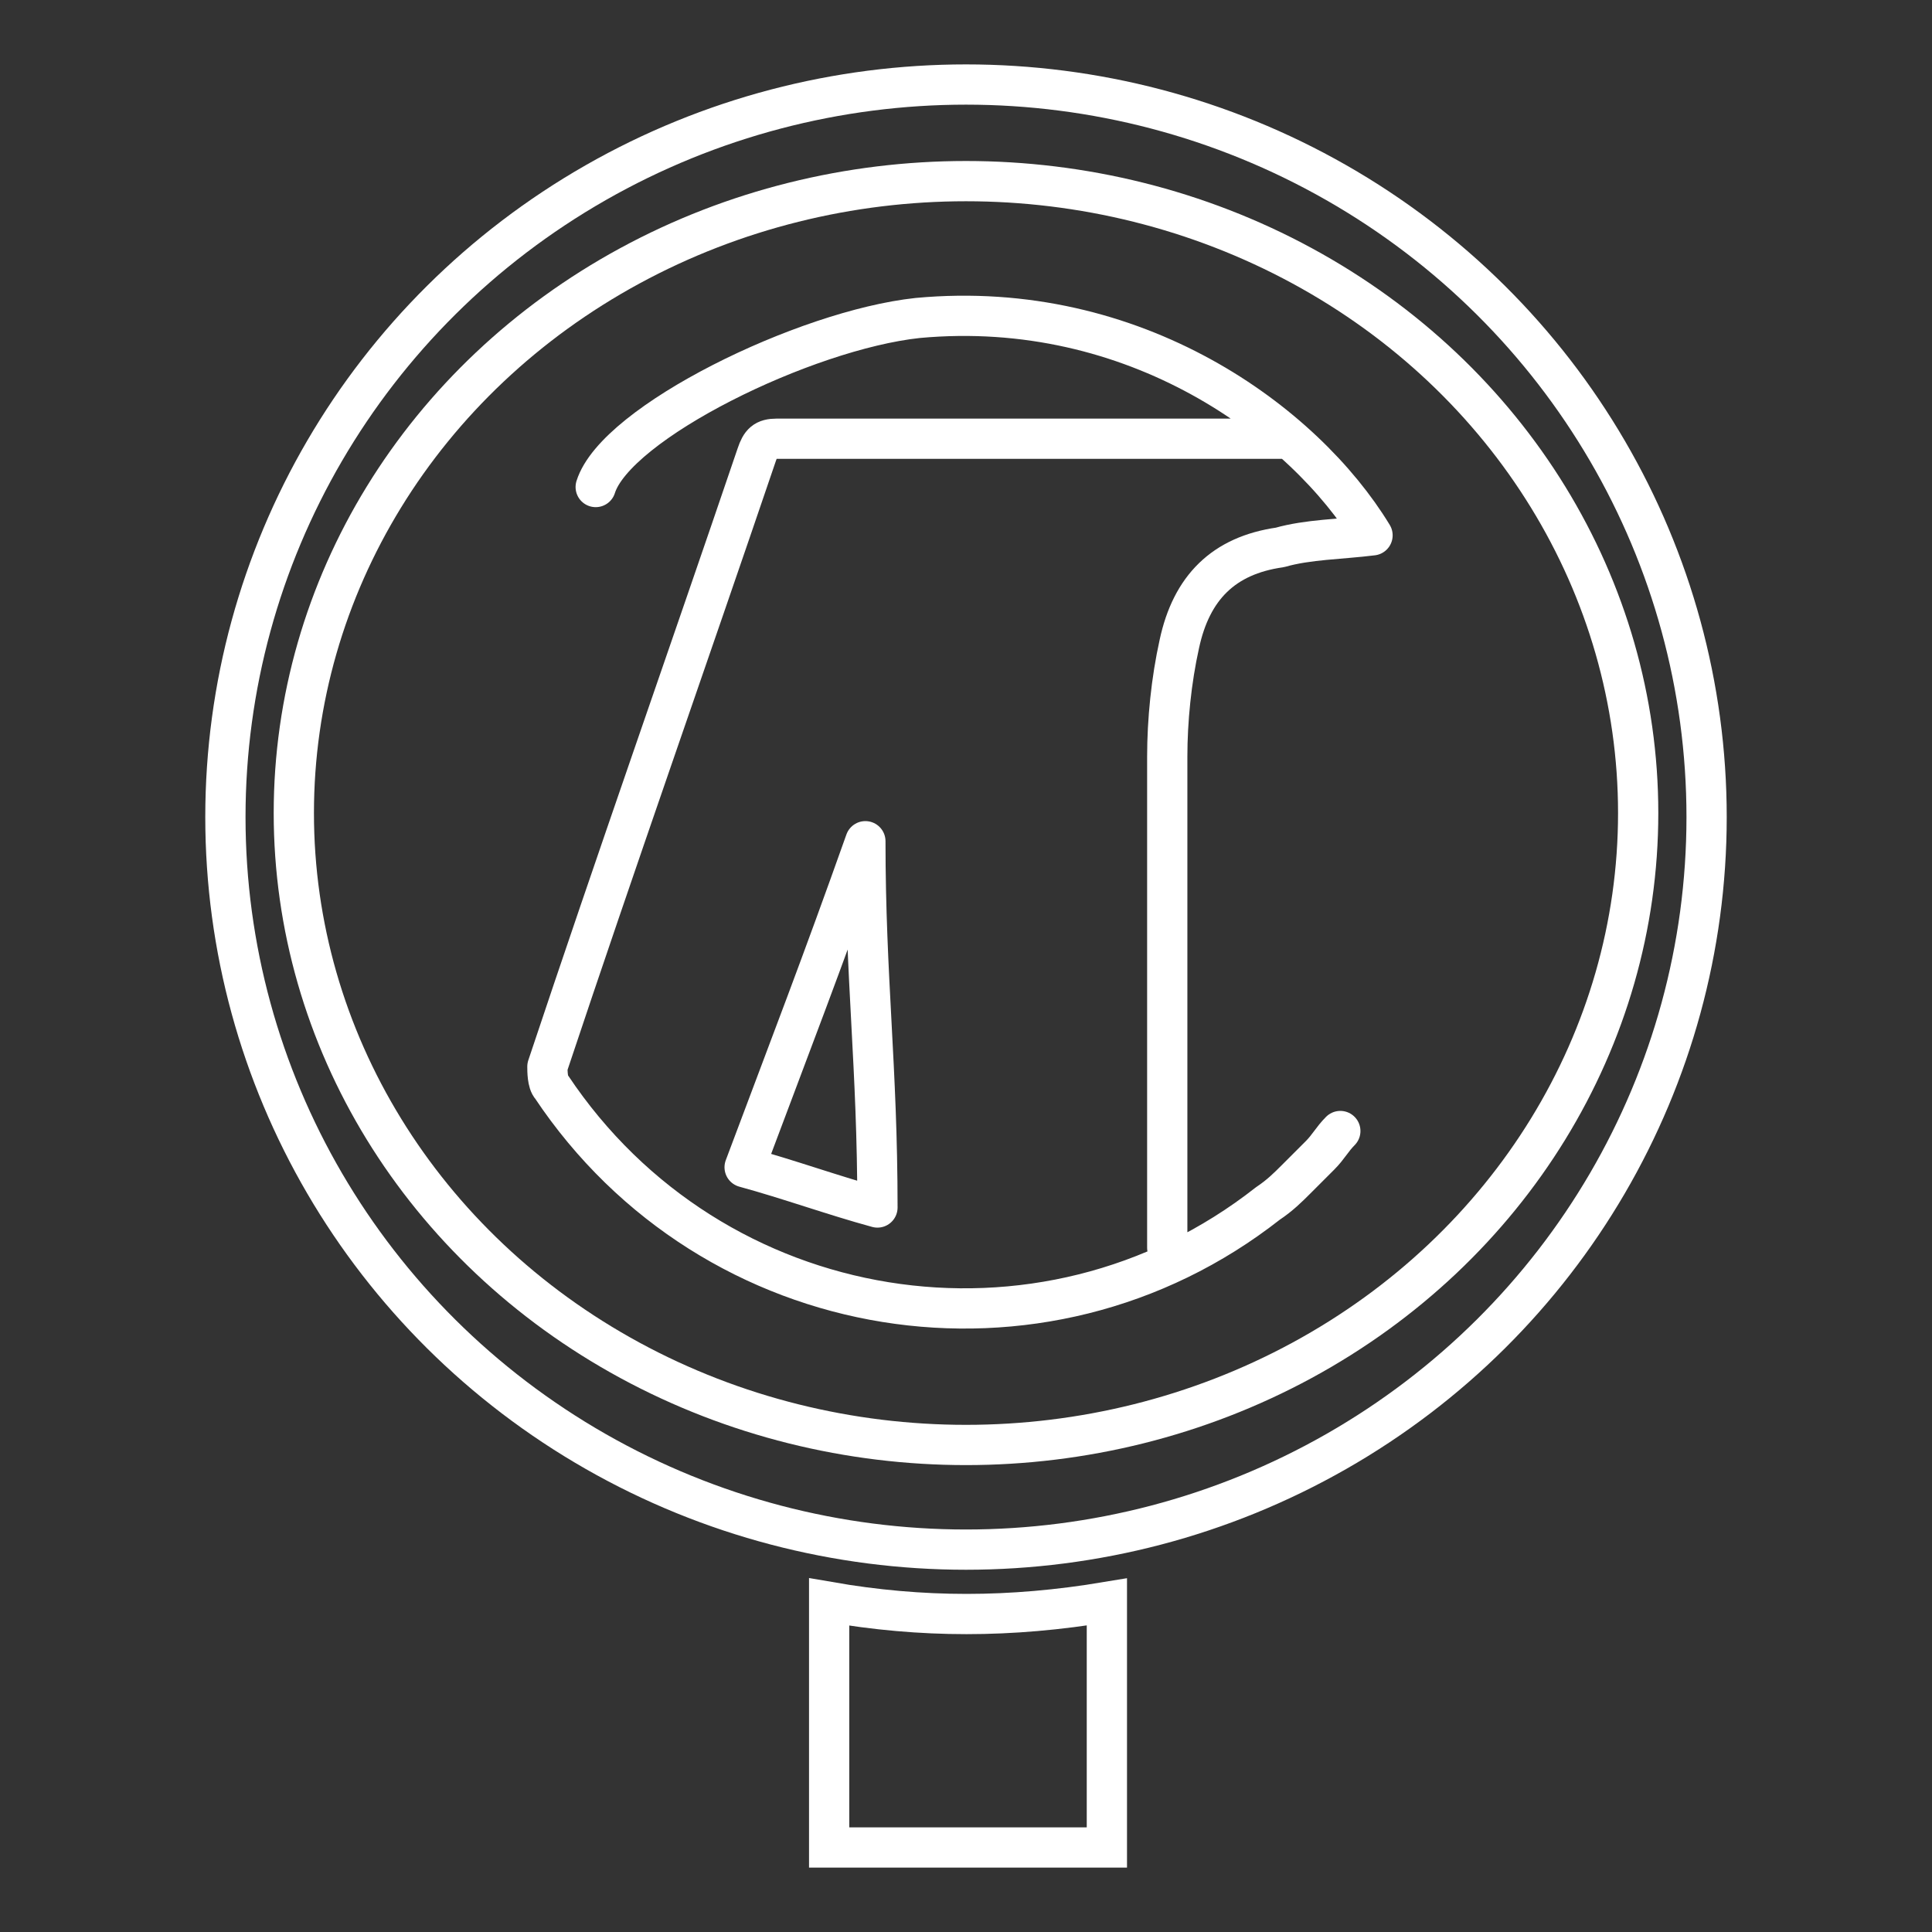 <?xml version="1.0" encoding="utf-8"?>
<!-- Generator: Adobe Illustrator 23.0.1, SVG Export Plug-In . SVG Version: 6.00 Build 0)  -->
<svg version="1.1" xmlns="http://www.w3.org/2000/svg" xmlns:xlink="http://www.w3.org/1999/xlink" x="0px" y="0px" width="48px"
	 height="48px" viewBox="0 0 48 48" style="enable-background:new 0 0 48 48;" xml:space="preserve">
<rect x="0" y="0" width="48" height="48" fill="#333333" stroke="none"/>
<style type="text/css">
	.st0{display:none;}
	.st1{display:inline;fill:#242123;}
	.st2{display:inline;fill:#D8D8D8;}
	.st3{display:inline;fill:#FAFAFA;}
	.st4{display:inline;fill:#F3F3F3;}
	.st5{display:inline;fill:#DFDFDF;}
	.st6{display:inline;fill:#EDEDED;}
	.st7{fill:none;stroke:#FFFFFF;stroke-miterlimit:10;}
	.st8{fill:none;stroke:#FFFFFF;stroke-linecap:round;stroke-linejoin:round;stroke-miterlimit:10;}
</style>
<g id="Calque_3" class="st0">
	<path class="st1" d="M-304.1,210.5c-5.6-1.5-11.3-2.7-16.7-4.6c-10-3.6-19.8-7.7-29.7-11.5c-0.4-0.2-1,0-1.5,0
		c-12.6-8.2-25.2-16.3-37.6-24.8c-4.9-3.4-9.1-7.7-13.7-11.5c-7.8-8.8-15.8-17.6-23.4-26.6c-3.2-3.8-5.6-8.2-8.4-12.3
		c-11.5-17.9-19.1-37.3-24.1-57.9c-0.2-1-0.6-1.9-0.9-2.8c-1.5-10.3-3-20.7-4.4-31c-0.1-0.7-0.2-1.4-0.3-2.1
		c-0.1-7.3-0.1-14.6-0.2-21.9c2.6-15,4.8-30.1,7.9-44.9c1.5-7.1,4.5-13.8,6.8-20.7c7.7-17.8,17.5-34.4,29.4-49.7
		c9.6-9.8,19.3-19.5,28.9-29.3c1.7-1.4,3.5-2.7,5.2-4.1c0,0,0,0,0,0c1.4-1,2.8-2.1,4.2-3.1c0.3,0.1,0.5-0.1,0.5-0.4
		c16.2-11.1,33.2-20.6,51.9-26.7c7.3-2.4,14.7-4.3,22-6.4c27.3-5.7,54.7-5.8,82.1-0.9c22,4.8,43,12.4,62.3,24.1
		c7.4,4.5,14.4,9.5,21.6,14.3c0.3,0.3,0.7,0.5,1,0.8c1,0.8,2,1.6,3.1,2.4c9.4,9.6,19.1,19.1,28.2,29c4.8,5.2,8.6,11.3,12.8,17
		c11,17,18.7,35.4,24.7,54.6c4,16.4,6.8,33.1,7.1,50c0.1,5.3-0.1,10.6-0.1,15.9c-2.2,13.3-4,26.8-6.9,40c-1.7,8.2-5.1,16-7.7,24
		c-8.3,19.1-19,36.8-32.1,53c-1,1.2-2.1,2.4-3.1,3.5c-1.7,1.8-3.3,3.6-5,5.4c0,0,0.1,0,0.1,0c-0.3,0.4-0.5,0.8-0.8,1.1
		c-8.2,7-16.4,14-24.7,21c-1.5,1.3-3,2.5-4.6,3.7c-21.2,14.4-44,25-69,30.9c-0.7,0.2-1.3,0.8-1.9,1.2c-0.7,0.2-1.4,0.5-2.1,0.7
		c-2.3,0.2-4.6,0.4-6.9,0.5c-1.1,0.1-2.1,0.3-3.2,0.4c-2.3,0.3-4.6,0.7-6.8,1c-0.7,0.1-1.3,0.3-2,0.4c-2.7,0.2-5.4,0.4-8.1,0.5
		c-2.3,0.2-4.6,0.4-6.9,0.6c-11.1-0.3-22.1-0.5-33.2-1.1c-3.6-0.2-7.2-1.3-10.8-2C-302.1,210.4-303.1,210.5-304.1,210.5z
		 M-83.1,13.7c0-4.5,0.1-9,0-13.5c-0.1-2.1-0.5-4.3-0.8-6.4c-4.2-34.7-18.2-65-41.9-90.5c-39.5-42.5-88.8-62-146.6-60.2
		c-39.8,1.2-76,13.4-107.4,37.9c-49.7,38.7-73.2,89.5-66.3,152.9c3.7,34.3,18.1,64.3,41.5,89.5c40.4,43.5,90.9,63,150,60.3
		c42-2,79.3-16.2,111.4-43.4C-104.1,107.2-83.6,65.1-83.1,13.7z"/>
	<path class="st2" d="M-301.1,210.3c3.6,0.7,7.2,1.8,10.8,2c11.1,0.6,22.1,0.7,33.2,1.1c-0.9,1.3-1.8,3.7-2.7,3.7
		c-5.2,0.1-10.4-0.2-15.6-0.7c-7.2-0.7-14.4-1.8-21.5-2.6c-1.1-0.1-2.2,0.3-3.7,0.5C-300.8,212.8-300.9,211.6-301.1,210.3z"/>
	<path class="st2" d="M-250.2,212.8c2.7-0.2,5.4-0.4,8.1-0.5c-1.5,1.4-2.8,3.2-4.6,3.9C-247.3,216.4-249,214-250.2,212.8z"/>
	<path class="st2" d="M-240.1,211.9c2.3-0.3,4.6-0.7,6.8-1c0.4,2.7-0.4,4.4-3.5,4.5C-239.5,215.5-240.3,214.3-240.1,211.9z"/>
	<path class="st2" d="M-230.1,210.4c2.3-0.2,4.6-0.4,6.9-0.5c-0.9,1.2-1.5,3-2.7,3.3C-227.8,213.8-230.3,213.8-230.1,210.4z"/>
	<path class="st3" d="M-138.1-141.2c-1-0.8-2-1.6-3.1-2.4C-140.1-142.8-139.1-142-138.1-141.2z"/>
	<path class="st3" d="M-386.8-145.3c-1.7,1.4-3.5,2.7-5.2,4.1C-391.9-144.8-390.2-146.2-386.8-145.3z"/>
	<path class="st3" d="M-382.6-148.4c-1.4,1-2.8,2.1-4.2,3.1C-387.6-149.3-386.2-150.4-382.6-148.4z"/>
	<path class="st4" d="M-417.8-121c-0.3-0.1-0.7-0.2-0.8-0.4c-0.1-0.2,0.2-0.5,0.3-0.8c0.3,0.1,0.7,0.2,0.8,0.4
		C-417.4-121.6-417.7-121.2-417.8-121z"/>
	<path class="st5" d="M-120.2,151.3c1.7-1.8,3.3-3.6,5-5.4C-114.9,149.5-116,151.9-120.2,151.3z"/>
	<path class="st5" d="M-121,152.4c0.3-0.4,0.5-0.8,0.8-1.1C-120.4,151.6-120.7,152-121,152.4z"/>
	<path class="st6" d="M-464.8,25.3c0.1,0.7,0.2,1.4,0.3,2.1C-464.6,26.7-464.7,26-464.8,25.3z"/>
</g>
<g id="Calque_2">
	<g>
		<ellipse class="st7" cx="24" cy="20.2" rx="16.7" ry="15.7"/>
		<ellipse class="st7" cx="24" cy="20.3" rx="18.4" ry="18.2"/>
		<path class="st8" d="M33.3,28.1c-0.2,0.2-0.3,0.4-0.5,0.6c-0.2,0.2-0.4,0.4-0.6,0.6c-0.2,0.2-0.4,0.4-0.7,0.6
			C25.9,34.3,17.7,33,13.7,27c-0.1-0.1-0.1-0.4-0.1-0.5c1.7-5.1,3.5-10.2,5.2-15.2c0.1-0.3,0.2-0.4,0.5-0.4c3.7,0,12.4,0,12.6,0
			 M14.8,12.1c0.5-1.6,5.2-3.9,8-4.2c5.4-0.5,9.6,2.6,11.3,5.4c-0.8,0.1-1.6,0.1-2.3,0.3c-1.4,0.2-2.2,1-2.5,2.4
			c-0.2,0.9-0.3,1.9-0.3,2.8c0,3.8,0,8.4,0,12.2 M21.8,30c0-3.5-0.3-5.7-0.3-9.1c0,0,0,0,0,0c-1.1,3.1-1.8,4.9-3,8.1
			C19.6,29.3,20.7,29.7,21.8,30z"/>
		<path class="st7" d="M27.5,39.8c-2.4,0.4-4.6,0.4-6.9,0c0,0.8,0,5.6,0,6.1c0.4,0,5.4,0,6.9,0C27.5,45.9,27.5,40.3,27.5,39.8z"/>
	</g>
</g>
</svg>
